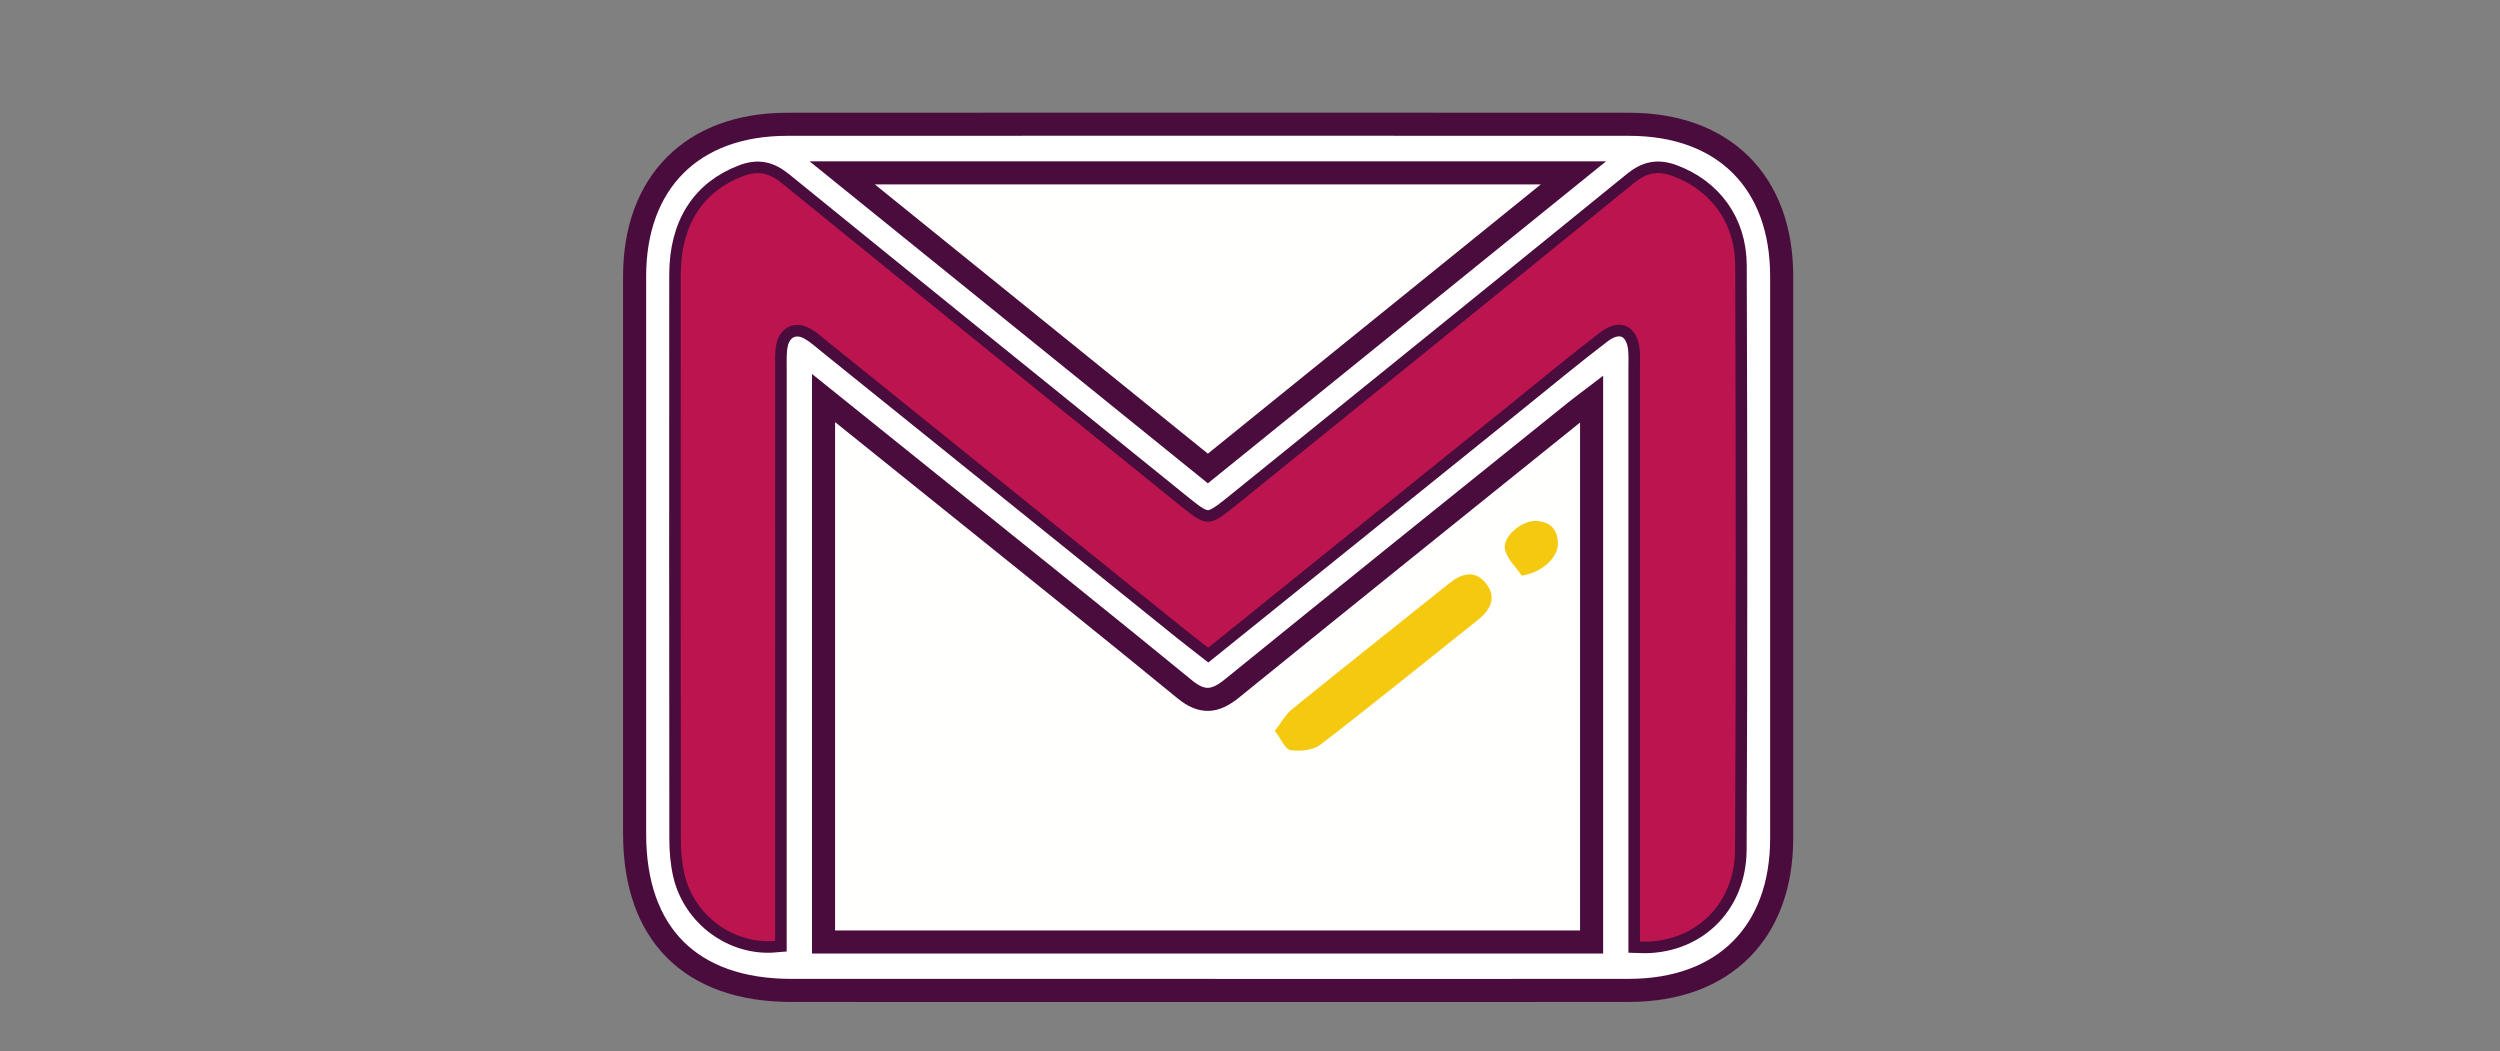 <?xml version="1.0" encoding="utf-8"?>
<!-- Generator: Adobe Illustrator 16.0.3, SVG Export Plug-In . SVG Version: 6.00 Build 0)  -->
<!DOCTYPE svg PUBLIC "-//W3C//DTD SVG 1.1//EN" "http://www.w3.org/Graphics/SVG/1.1/DTD/svg11.dtd">
<svg version="1.1" id="Capa_1" xmlns="http://www.w3.org/2000/svg" xmlns:xlink="http://www.w3.org/1999/xlink" x="0px" y="0px"
	 width="195px" height="82px" viewBox="0 0 195 82" enable-background="new 0 0 195 82" xml:space="preserve">
<rect x="0" y="0" width="195" height="82" fill="#808080" stroke="none"/>
<path fill="#FFFFFD" d="M137.334,63.859c0,6.705-5.631,12.141-12.575,12.141H64.242c-6.945,0-12.575-5.436-12.575-12.141V23.391
	c0-6.705,5.629-12.141,12.575-12.141h60.517c6.944,0,12.575,5.436,12.575,12.141V63.859z"/>
<g>
	<path fill="#FFFFFF" stroke="#490C3D" stroke-width="1.8" stroke-miterlimit="10" d="M94.234,77.254
		c-10.833,0-21.666,0.003-32.499-0.001C53.892,77.25,49.5,72.865,49.5,65.049c0-14.501-0.003-29.003,0-43.506
		c0.002-7.332,4.511-11.844,11.887-11.848c21.899-0.012,43.798-0.012,65.696,0c7.381,0.003,11.884,4.51,11.888,11.848
		c0.002,14.619,0.002,29.237,0,43.855c-0.004,7.334-4.513,11.841-11.888,11.852C116.133,77.266,105.186,77.254,94.234,77.254z
		 M64.237,31.047c0,14.387,0,28.391,0,42.43c20.051,0,39.986,0,59.908,0c0-14.131,0-28.149,0-42.35
		c-0.557,0.425-0.93,0.697-1.289,0.987c-8.932,7.191-17.873,14.368-26.774,21.594c-1.302,1.058-2.318,1.165-3.669,0.06
		c-5.941-4.871-11.945-9.664-17.928-14.483C71.145,36.595,67.803,33.913,64.237,31.047z M127.916,73.445
		c4.214,0.154,7.396-2.854,7.42-7.147c0.078-15.196,0.059-30.394,0.01-45.59c-0.01-3.38-1.938-5.885-4.869-6.976
		c-1.172-0.436-2.037-0.258-3.018,0.54c-10.384,8.449-20.805,16.855-31.214,25.274c-1.888,1.526-2.17,1.525-4.037,0.015
		c-10.41-8.418-20.83-16.825-31.219-25.269c-0.963-0.782-1.824-1.007-3.01-0.56c-3.14,1.182-4.875,3.804-4.878,7.689
		c-0.01,14.673-0.009,29.347,0.008,44.019c0.001,0.925,0.076,1.873,0.286,2.77c0.747,3.188,3.801,5.465,7.065,5.182
		c0-0.66,0-1.345,0-2.029c0-14.207-0.001-28.414,0.003-42.621c0-0.639-0.033-1.295,0.098-1.912c0.286-1.343,1.487-1.869,2.664-1.18
		c0.547,0.321,1.029,0.758,1.527,1.16c9.203,7.412,18.402,14.828,27.604,22.242c0.62,0.497,1.253,0.979,1.884,1.474
		c8.021-6.461,15.906-12.815,23.794-19.167c2.266-1.825,4.507-3.686,6.819-5.452c1.506-1.151,2.881-0.494,3.043,1.368
		c0.045,0.52,0.02,1.047,0.02,1.571c0.001,14.149,0.001,28.3,0.001,42.447C127.916,71.979,127.916,72.669,127.916,73.445z
		 M94.214,36.542c9.47-7.658,18.845-15.239,28.515-23.059c-19.156,0-37.887,0-57.037,0C75.352,21.292,84.698,28.847,94.214,36.542z"
		/>
	<path fill="#BC144F" d="M127.916,73.445c0-0.776,0-1.469,0-2.158c0-14.148,0-28.298-0.001-42.447c0-0.523,0.026-1.051-0.019-1.571
		c-0.164-1.862-1.539-2.519-3.045-1.368c-2.313,1.766-4.554,3.627-6.818,5.452c-7.887,6.352-15.773,12.706-23.794,19.167
		c-0.631-0.492-1.264-0.976-1.884-1.473c-9.202-7.414-18.401-14.83-27.604-22.242c-0.498-0.401-0.979-0.838-1.527-1.16
		c-1.176-0.688-2.377-0.163-2.664,1.18c-0.131,0.617-0.098,1.273-0.098,1.912c-0.005,14.207-0.003,28.416-0.003,42.623
		c0,0.685,0,1.369,0,2.027c-3.265,0.284-6.319-1.994-7.065-5.181c-0.21-0.896-0.285-1.845-0.286-2.771
		C53.091,50.768,53.09,36.094,53.1,21.421c0.003-3.885,1.739-6.507,4.878-7.689c1.186-0.447,2.047-0.222,3.01,0.56
		c10.389,8.444,20.809,16.851,31.219,25.269c1.867,1.51,2.149,1.511,4.037-0.015c10.41-8.419,20.831-16.825,31.214-25.274
		c0.979-0.797,1.847-0.976,3.019-0.54c2.932,1.091,4.858,3.595,4.869,6.976c0.049,15.196,0.067,30.394-0.011,45.59
		C135.313,70.591,132.13,73.6,127.916,73.445z"/>
	<path fill="#F5C910" d="M99.438,57.004c0.521-0.667,0.847-1.287,1.347-1.691c4.06-3.287,8.155-6.533,12.235-9.799
		c0.978-0.783,2.022-1.108,2.894,0.002c0.849,1.088,0.358,2.043-0.638,2.836c-4.09,3.25-8.145,6.551-12.284,9.735
		c-0.569,0.438-1.579,0.533-2.328,0.423C100.236,58.445,99.924,57.636,99.438,57.004z"/>
	<path fill="#F5C910" d="M118.693,44.9c-0.455-0.676-1.139-1.301-1.305-2.041c-0.22-0.992,1.297-2.268,2.413-2.224
		c1.103,0.042,1.697,0.646,1.716,1.748C121.538,43.505,120.273,44.654,118.693,44.9z"/>
</g>
</svg>
